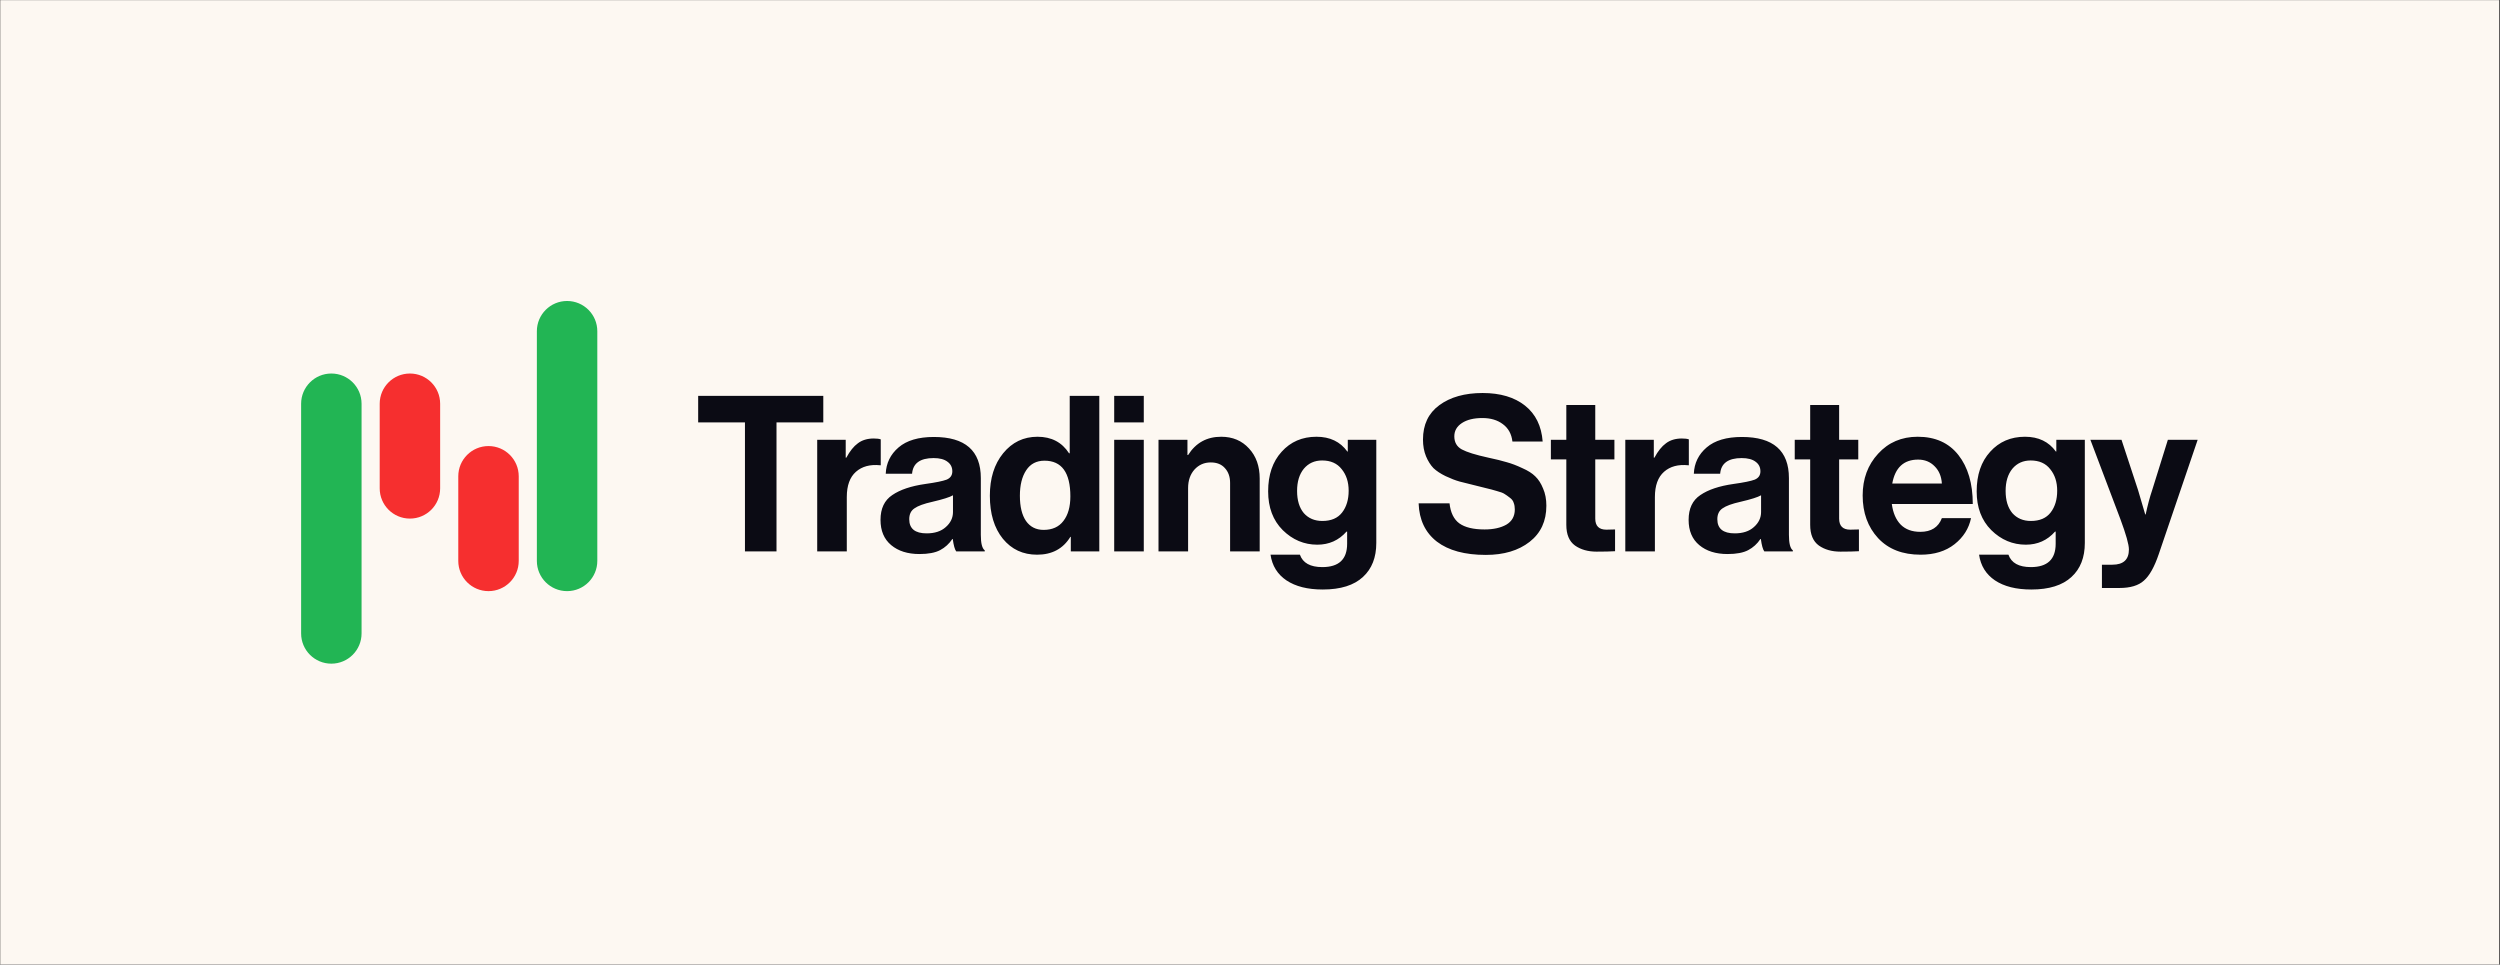 <svg width="2659" height="1026" viewBox="0 0 2659 1026" fill="none" xmlns="http://www.w3.org/2000/svg">
<rect x="0" y="0" width="2659" height="1026" fill="#333333" stroke="none"/>
<rect width="2657.89" height="1025.75" transform="translate(0.273 0.127)" fill="#FDF8F2"/>
<path d="M384.564 673.727C384.564 691.48 370.172 705.872 352.419 705.872C334.665 705.872 320.273 691.48 320.273 673.727L320.273 429.421C320.273 411.668 334.665 397.276 352.419 397.276C370.172 397.276 384.564 411.668 384.564 429.421L384.564 673.727Z" fill="#22B554"/>
<path d="M571.008 352.273C571.008 334.519 585.4 320.127 603.153 320.127C620.907 320.127 635.299 334.519 635.299 352.273L635.299 596.578C635.299 614.332 620.907 628.724 603.153 628.724C585.4 628.724 571.008 614.332 571.008 596.578L571.008 352.273Z" fill="#22B554"/>
<path d="M468.142 519.429C468.142 537.182 453.75 551.574 435.997 551.574C418.244 551.574 403.852 537.182 403.852 519.429L403.852 429.422C403.852 411.668 418.244 397.276 435.997 397.276C453.75 397.276 468.142 411.668 468.142 429.422L468.142 519.429Z" fill="#F62F2F"/>
<path d="M487.43 506.571C487.43 488.818 501.822 474.426 519.575 474.426C537.329 474.426 551.721 488.817 551.721 506.571L551.721 596.578C551.721 614.332 537.329 628.724 519.575 628.724C501.822 628.724 487.43 614.332 487.43 596.578L487.43 506.571Z" fill="#F62F2F"/>
<path d="M742.572 449.252V421.015H875.654V449.252H825.893V586.5H792.333V449.252H742.572ZM899.497 467.768V486.746H900.191C903.894 479.803 907.983 474.711 912.458 471.471C916.932 468.076 922.564 466.379 929.353 466.379C932.594 466.379 935.062 466.688 936.76 467.305V494.847H936.065C925.419 493.767 916.855 496.081 910.375 501.79C903.894 507.499 900.654 516.449 900.654 528.638V586.5H869.177V467.768H899.497ZM1017.06 586.5C1015.51 584.494 1014.28 580.097 1013.35 573.308H1012.89C1009.5 578.399 1005.18 582.334 999.93 585.111C994.684 587.889 987.355 589.277 977.943 589.277C965.445 589.277 955.415 586.114 947.855 579.788C940.294 573.462 936.514 564.513 936.514 552.94C936.514 540.905 940.68 532.11 949.012 526.555C957.344 520.846 969.071 516.912 984.192 514.751C995.301 513.208 1002.86 511.665 1006.87 510.122C1010.89 508.425 1012.89 505.494 1012.89 501.327C1012.89 497.007 1011.19 493.613 1007.8 491.144C1004.4 488.521 999.467 487.209 992.987 487.209C978.637 487.209 970.999 492.764 970.074 503.873H942.068C942.531 492.61 947.083 483.275 955.724 475.868C964.365 468.462 976.863 464.759 993.218 464.759C1026.55 464.759 1043.21 479.34 1043.21 508.502V568.91C1043.21 577.859 1044.6 583.337 1047.38 585.343V586.5H1017.06ZM985.58 567.29C994.221 567.29 1001.01 565.053 1005.95 560.578C1011.04 556.103 1013.59 550.78 1013.59 544.608V526.787C1010.19 528.793 1002.86 531.107 991.598 533.73C982.649 535.736 976.323 538.05 972.619 540.673C968.916 543.142 967.065 547 967.065 552.246C967.065 562.275 973.237 567.29 985.58 567.29ZM1103.03 589.972C1088.06 589.972 1075.95 584.34 1066.69 573.076C1057.44 561.658 1052.81 546.383 1052.81 527.25C1052.81 508.734 1057.51 493.69 1066.93 482.117C1076.49 470.391 1088.68 464.527 1103.49 464.527C1118.31 464.527 1129.49 470.391 1137.05 482.117H1137.75V421.015H1169.22V586.5H1138.91V570.993H1138.44C1130.73 583.646 1118.92 589.972 1103.03 589.972ZM1109.97 563.587C1119.23 563.587 1126.25 560.424 1131.04 554.097C1135.97 547.771 1138.44 539.053 1138.44 527.944C1138.44 502.639 1129.26 489.987 1110.9 489.987C1102.41 489.987 1095.93 493.381 1091.46 500.17C1086.98 506.959 1084.75 515.986 1084.75 527.25C1084.75 538.822 1086.91 547.771 1091.23 554.097C1095.7 560.424 1101.95 563.587 1109.97 563.587ZM1185.06 586.5V467.768H1216.53V586.5H1185.06ZM1185.06 449.252V421.015H1216.53V449.252H1185.06ZM1262.97 467.768V483.969H1263.66C1271.84 471.008 1283.57 464.527 1298.84 464.527C1311.03 464.527 1320.91 468.693 1328.47 477.026C1336.03 485.203 1339.81 495.85 1339.81 508.965V586.5H1308.33V513.594C1308.33 507.114 1306.48 501.868 1302.78 497.856C1299.23 493.844 1294.22 491.838 1287.73 491.838C1280.79 491.838 1275.01 494.384 1270.38 499.476C1265.9 504.568 1263.66 511.125 1263.66 519.149V586.5H1232.19V467.768H1262.97ZM1406.89 627.003C1390.84 627.003 1377.96 623.763 1368.24 617.282C1358.67 610.802 1353.04 601.698 1351.34 589.972H1382.59C1385.67 598.767 1393.62 603.164 1406.43 603.164C1424.02 603.164 1432.81 594.909 1432.81 578.399V565.438H1432.12C1423.94 574.696 1413.6 579.325 1401.1 579.325C1387.06 579.325 1374.8 574.156 1364.3 563.818C1353.97 553.48 1348.8 539.748 1348.8 522.621C1348.8 505.031 1353.58 490.99 1363.15 480.497C1372.71 469.851 1385.06 464.527 1400.18 464.527C1414.53 464.527 1425.48 469.774 1433.04 480.266H1433.51V467.768H1463.83V577.474C1463.83 592.903 1459.12 604.939 1449.71 613.579C1440.14 622.529 1425.87 627.003 1406.89 627.003ZM1406.43 554.097C1415.84 554.097 1422.86 551.089 1427.49 545.071C1432.12 539.053 1434.43 531.338 1434.43 521.926C1434.43 512.668 1431.96 505.031 1427.03 499.013C1422.24 492.841 1415.3 489.755 1406.2 489.755C1398.17 489.755 1391.69 492.687 1386.75 498.55C1381.97 504.413 1379.58 512.283 1379.58 522.158C1379.58 532.187 1381.97 540.056 1386.75 545.765C1391.69 551.32 1398.25 554.097 1406.43 554.097ZM1580.37 590.203C1558 590.203 1540.64 585.497 1528.29 576.085C1515.95 566.518 1509.47 552.94 1508.85 535.35H1541.72C1542.8 545.225 1546.27 552.323 1552.13 556.643C1558.15 560.964 1567.1 563.124 1578.98 563.124C1588.39 563.124 1596.11 561.427 1602.12 558.032C1608.14 554.483 1611.15 549.083 1611.15 541.831C1611.15 539.208 1610.77 536.893 1609.99 534.887C1609.38 532.727 1607.99 530.876 1605.83 529.333C1603.67 527.635 1601.82 526.324 1600.27 525.398C1598.73 524.318 1595.88 523.238 1591.71 522.158C1587.54 520.923 1584.38 520.075 1582.22 519.612C1580.06 518.995 1576.05 517.992 1570.19 516.603C1563.09 514.906 1557.22 513.44 1552.6 512.205C1548.12 510.971 1543.11 509.042 1537.55 506.419C1532.15 503.796 1527.83 500.942 1524.59 497.856C1521.5 494.616 1518.88 490.449 1516.72 485.358C1514.56 480.111 1513.48 474.171 1513.48 467.536C1513.48 451.643 1519.27 439.454 1530.84 430.968C1542.57 422.327 1557.92 418.007 1576.9 418.007C1595.72 418.007 1610.77 422.481 1622.03 431.43C1633.29 440.38 1639.54 453.109 1640.78 469.619H1608.61C1607.68 461.596 1604.29 455.424 1598.42 451.103C1592.71 446.783 1585.46 444.623 1576.67 444.623C1567.56 444.623 1560.31 446.397 1554.91 449.946C1549.51 453.495 1546.81 458.201 1546.81 464.064C1546.81 470.391 1549.43 475.02 1554.68 477.951C1560.08 480.883 1569.49 483.815 1582.91 486.746C1590.94 488.444 1597.5 490.064 1602.59 491.607C1607.68 492.995 1613.16 495.078 1619.02 497.856C1625.04 500.479 1629.67 503.41 1632.91 506.651C1636.3 509.891 1639.08 514.211 1641.24 519.612C1643.55 524.858 1644.71 530.953 1644.71 537.896C1644.71 554.252 1638.77 567.058 1626.89 576.316C1615.01 585.574 1599.5 590.203 1580.37 590.203ZM1649.51 488.598V467.768H1665.94V430.736H1696.72V467.768H1717.09V488.598H1696.72V551.551C1696.72 559.421 1700.66 563.355 1708.53 563.355L1717.78 563.124V586.269C1713 586.577 1706.44 586.731 1698.11 586.731C1689.01 586.731 1681.37 584.571 1675.2 580.251C1669.03 575.776 1665.94 568.447 1665.94 558.263V488.598H1649.51ZM1758.99 467.768V486.746H1759.68C1763.39 479.803 1767.47 474.711 1771.95 471.471C1776.42 468.076 1782.06 466.379 1788.84 466.379C1792.09 466.379 1794.55 466.688 1796.25 467.305V494.847H1795.56C1784.91 493.767 1776.35 496.081 1769.87 501.79C1763.39 507.499 1760.15 516.449 1760.15 528.638V586.5H1728.67V467.768H1758.99ZM1876.55 586.5C1875.01 584.494 1873.77 580.097 1872.85 573.308H1872.38C1868.99 578.399 1864.67 582.334 1859.42 585.111C1854.18 587.889 1846.85 589.277 1837.43 589.277C1824.94 589.277 1814.91 586.114 1807.35 579.788C1799.79 573.462 1796.01 564.513 1796.01 552.94C1796.01 540.905 1800.17 532.11 1808.5 526.555C1816.84 520.846 1828.56 516.912 1843.68 514.751C1854.79 513.208 1862.35 511.665 1866.37 510.122C1870.38 508.425 1872.38 505.494 1872.38 501.327C1872.38 497.007 1870.69 493.613 1867.29 491.144C1863.9 488.521 1858.96 487.209 1852.48 487.209C1838.13 487.209 1830.49 492.764 1829.56 503.873H1801.56C1802.02 492.61 1806.57 483.275 1815.22 475.868C1823.86 468.462 1836.35 464.759 1852.71 464.759C1886.04 464.759 1902.7 479.34 1902.7 508.502V568.91C1902.7 577.859 1904.09 583.337 1906.87 585.343V586.5H1876.55ZM1845.07 567.29C1853.71 567.29 1860.5 565.053 1865.44 560.578C1870.53 556.103 1873.08 550.78 1873.08 544.608V526.787C1869.68 528.793 1862.35 531.107 1851.09 533.73C1842.14 535.736 1835.81 538.05 1832.11 540.673C1828.41 543.142 1826.56 547 1826.56 552.246C1826.56 562.275 1832.73 567.29 1845.07 567.29ZM1908.88 488.598V467.768H1925.31V430.736H1956.1V467.768H1976.46V488.598H1956.1V551.551C1956.1 559.421 1960.03 563.355 1967.9 563.355L1977.16 563.124V586.269C1972.37 586.577 1965.82 586.731 1957.48 586.731C1948.38 586.731 1940.74 584.571 1934.57 580.251C1928.4 575.776 1925.31 568.447 1925.31 558.263V488.598H1908.88ZM2042.69 589.972C2023.56 589.972 2008.51 584.108 1997.56 572.382C1986.6 560.501 1981.13 545.38 1981.13 527.018C1981.13 509.274 1986.6 494.461 1997.56 482.58C2008.51 470.545 2022.56 464.527 2039.68 464.527C2058.35 464.527 2072.78 471.008 2082.96 483.969C2093.15 496.93 2098.24 514.289 2098.24 536.045H2012.14C2013.38 545.457 2016.54 552.786 2021.63 558.032C2026.72 563.124 2033.67 565.67 2042.46 565.67C2054.03 565.67 2061.67 560.809 2065.37 551.089H2096.39C2094.07 562.198 2088.21 571.456 2078.8 578.862C2069.39 586.269 2057.35 589.972 2042.69 589.972ZM2040.15 488.829C2024.87 488.829 2015.69 497.316 2012.6 514.289H2065.37C2064.91 506.728 2062.36 500.633 2057.74 496.004C2053.11 491.221 2047.24 488.829 2040.15 488.829ZM2160.49 627.003C2144.44 627.003 2131.55 623.763 2121.83 617.282C2112.27 610.802 2106.64 601.698 2104.94 589.972H2136.18C2139.27 598.767 2147.22 603.164 2160.02 603.164C2177.61 603.164 2186.41 594.909 2186.41 578.399V565.438H2185.71C2177.54 574.696 2167.2 579.325 2154.7 579.325C2140.66 579.325 2128.39 574.156 2117.9 563.818C2107.56 553.48 2102.39 539.748 2102.39 522.621C2102.39 505.031 2107.18 490.99 2116.74 480.497C2126.31 469.851 2138.65 464.527 2153.77 464.527C2168.12 464.527 2179.08 469.774 2186.64 480.266H2187.1V467.768H2217.42V577.474C2217.42 592.903 2212.72 604.939 2203.3 613.579C2193.74 622.529 2179.46 627.003 2160.49 627.003ZM2160.02 554.097C2169.43 554.097 2176.46 551.089 2181.08 545.071C2185.71 539.053 2188.03 531.338 2188.03 521.926C2188.03 512.668 2185.56 505.031 2180.62 499.013C2175.84 492.841 2168.89 489.755 2159.79 489.755C2151.77 489.755 2145.29 492.687 2140.35 498.55C2135.57 504.413 2133.17 512.283 2133.17 522.158C2133.17 532.187 2135.57 540.056 2140.35 545.765C2145.29 551.32 2151.84 554.097 2160.02 554.097ZM2235.61 625.383V600.618H2246.72C2258.44 600.618 2264.31 595.218 2264.31 584.417C2264.31 579.171 2261.3 568.447 2255.28 552.246L2223.34 467.768H2256.44L2274.03 521.232L2281.66 547.154H2282.13C2284.29 537.125 2286.6 528.484 2289.07 521.232L2305.74 467.768H2337.44L2296.01 589.509C2291.39 603.087 2286.14 612.422 2280.28 617.514C2274.57 622.76 2265.85 625.383 2254.12 625.383H2235.61Z" fill="#0B0B14"/>
</svg>
